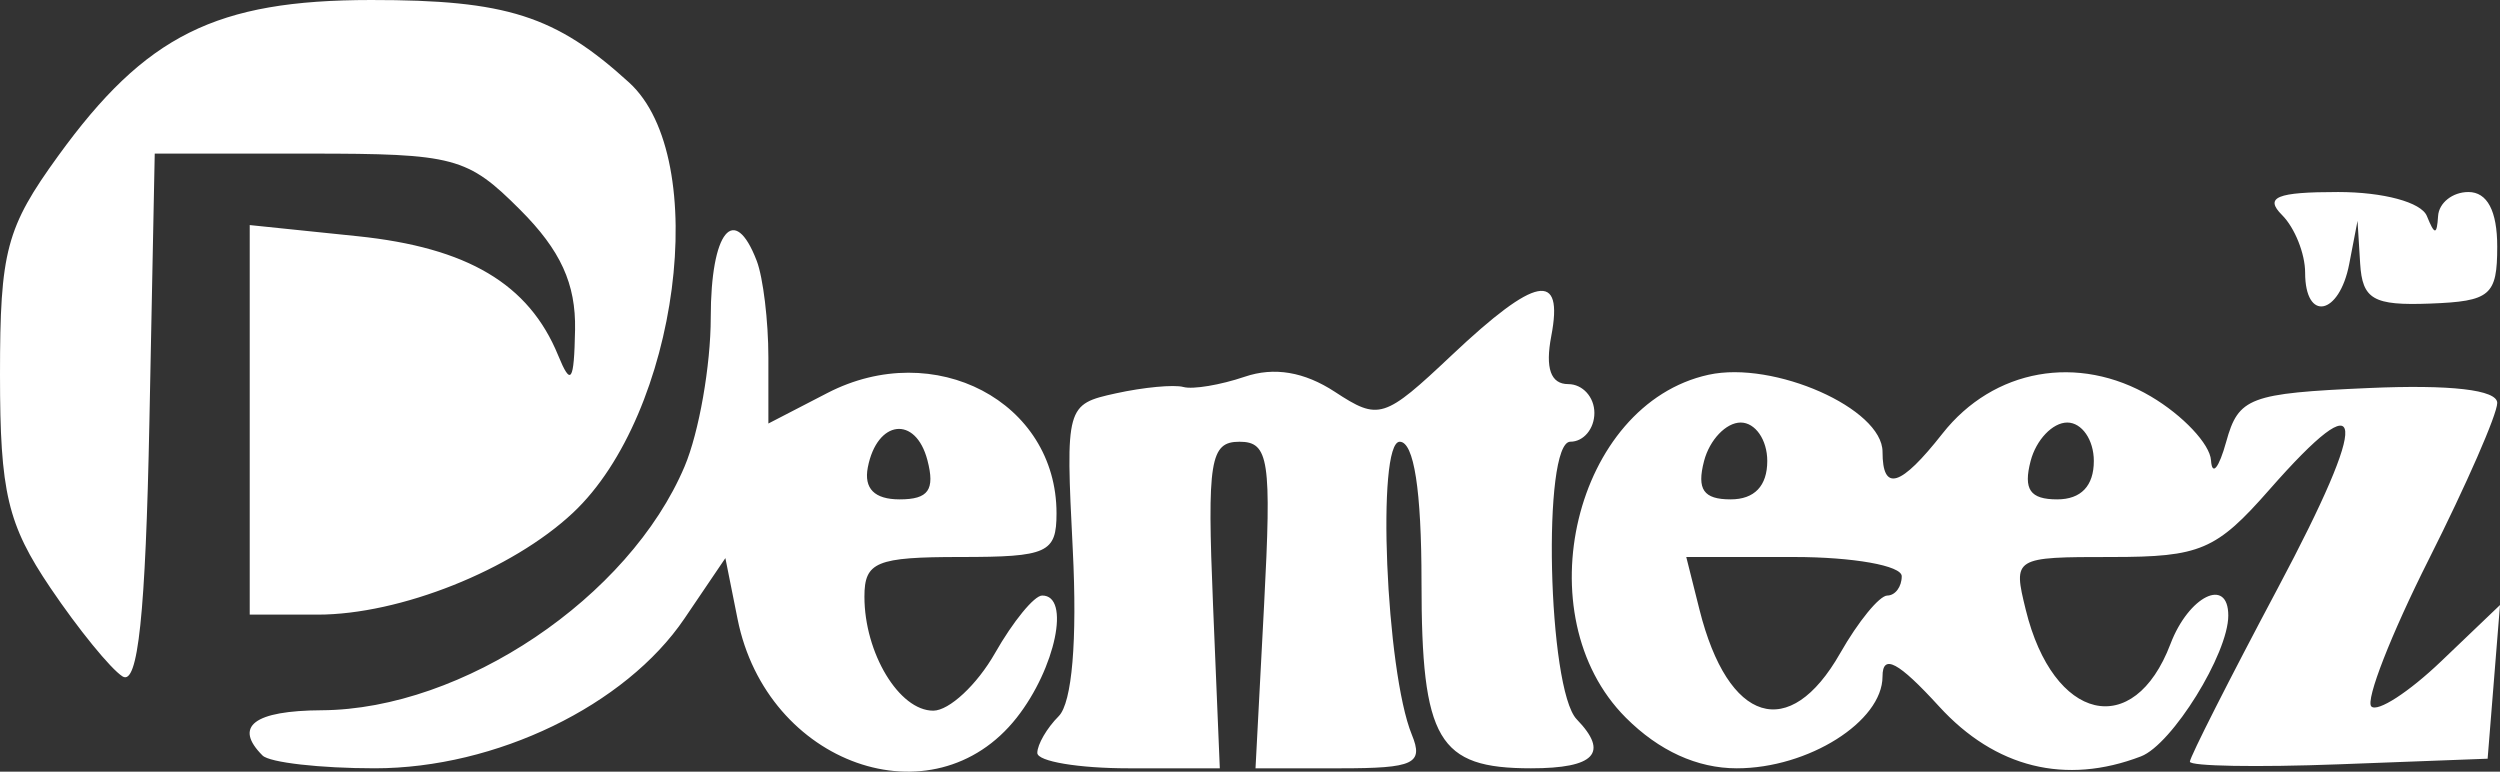 <?xml version="1.0" encoding="UTF-8" standalone="no"?>
<svg
   xmlns:dc="http://purl.org/dc/elements/1.1/"
   xmlns:cc="http://creativecommons.org/ns#"
   xmlns:rdf="http://www.w3.org/1999/02/22-rdf-syntax-ns#"
   xmlns:svg="http://www.w3.org/2000/svg"
   xmlns="http://www.w3.org/2000/svg"
   version="1.1"
   id="svg2"
   viewBox="0 0 1295.878 400"
   height="112.889mm"
   width="365.726mm">
  <rect x="0" y="0" width="1295.878" height="400" fill="#333333" stroke="none"/>
  <defs
     id="defs4" />
  <g
     transform="translate(149.247,-247.687)"
     id="layer1">
    <path
       id="path3360"
       d="m -13.165,639.302 c -15.118,-15.118 -4.478,-23.246 30.702,-23.452 73.059,-0.428 159.359,-58.43 188.092,-126.416 7.448,-17.623 13.542,-52.349 13.542,-77.169 0,-44.711 12.181,-59.729 23.828,-29.377 3.324,8.663 6.044,31.182 6.044,50.042 l 0,34.292 30.599,-15.823 c 55.523,-28.712 118.76,4.479 118.76,62.335 0,20.575 -4.616,22.678 -49.786,22.678 -43.676,0 -49.786,2.524 -49.786,20.569 0,29.256 18.006,59.089 35.664,59.089 8.277,0 22.682,-13.414 32.011,-29.809 9.329,-16.395 20.323,-29.837 24.43,-29.872 14.863,-0.125 7.001,37.674 -13.169,63.316 -43.183,54.898 -129.593,24.368 -144.691,-51.123 l -6.319,-31.594 -21.217,31.331 c -30.559,45.125 -97.762,77.622 -160.525,77.622 -28.347,0 -54.526,-2.987 -58.177,-6.638 z M 331.479,486.217 c -6.101,-23.331 -26.112,-20.92 -30.891,3.722 -2.131,10.989 3.443,16.6 16.493,16.6 14.942,0 18.426,-4.918 14.398,-20.322 z m 56.965,151.757 c 0,-4.381 4.99,-12.956 11.089,-19.055 6.923,-6.923 9.661,-39.361 7.289,-86.344 -3.756,-74.38 -3.496,-75.322 22.331,-80.995 14.372,-3.157 30.135,-4.637 35.029,-3.29 4.894,1.347 19.2,-1.05 31.79,-5.327 15.249,-5.181 30.851,-2.562 46.735,7.846 22.794,14.935 25.464,14.095 60.649,-19.089 43.545,-41.068 57.997,-43.824 51.497,-9.819 -3.191,16.692 -0.293,24.893 8.797,24.893 7.455,0 13.555,6.721 13.555,14.936 0,8.215 -5.601,14.926 -12.446,14.915 -14.692,-0.024 -11.753,128.349 3.295,143.903 16.852,17.419 9.409,25.391 -23.707,25.391 -48.21,0 -56.756,-14.544 -56.756,-96.585 0,-47.56 -3.905,-72.688 -11.295,-72.688 -12.12,0 -7.2,118.99 6.278,151.848 6.172,15.048 1.133,17.425 -36.94,17.425 l -44.088,0 4.442,-84.637 c 3.951,-75.272 2.538,-84.637 -12.764,-84.637 -15.229,0 -16.803,9.724 -13.695,84.638 l 3.511,84.638 -47.297,-10e-4 c -26.013,-8e-4 -47.297,-3.586 -47.297,-7.967 z m 305.054,-18.285 c -52.923,-52.923 -26.507,-162.507 42.844,-177.74 33.908,-7.447 90.221,17.489 90.221,39.952 0,21.022 9.31,18.189 31.049,-9.448 26.471,-33.652 70.442,-41.489 108.07,-19.261 16.584,9.797 30.6,24.687 31.146,33.09 0.546,8.403 4.093,4.076 7.883,-9.615 6.36,-22.977 12.032,-25.12 73.687,-27.837 42.665,-1.881 66.797,0.907 66.797,7.716 0,5.863 -15.97,42.373 -35.489,81.133 -19.519,38.76 -32.915,73.047 -29.768,76.194 3.147,3.147 19.44,-7.394 36.208,-23.424 l 30.486,-29.146 -3.208,39.829 -3.208,39.829 -77.169,2.908 c -42.443,1.599 -77.169,0.985 -77.169,-1.365 0,-2.35 20.53,-42.866 45.622,-90.034 48.103,-90.424 46.483,-108.928 -4.458,-50.91 -27.515,31.338 -35.755,34.85 -81.769,34.85 -50.811,0 -51.123,0.192 -44.457,27.382 14.204,57.934 55.96,67.777 75.007,17.68 9.451,-24.859 29.969,-34.921 29.969,-14.696 0,19.778 -29.16,66.802 -45.254,72.978 -39.075,14.995 -75.557,5.965 -104.666,-25.906 -21.151,-23.157 -29.31,-27.472 -29.31,-15.5 0,23.334 -38.502,47.591 -75.537,47.591 -20.517,0 -40.308,-9.031 -57.528,-26.251 z M 804.622,586.259 c 9.329,-16.395 20.323,-29.837 24.43,-29.872 4.107,-0.032 7.468,-4.544 7.468,-10.02 0,-5.476 -25.13,-9.957 -55.844,-9.957 l -55.844,0 6.859,27.327 c 14.811,59.011 46.586,68.823 72.932,22.522 z M 766.819,486.624 c 0,-10.953 -6.199,-19.914 -13.774,-19.914 -7.576,0 -16.118,8.961 -18.982,19.914 -3.863,14.771 -0.305,19.914 13.775,19.914 12.344,0 18.982,-6.964 18.982,-19.914 z m 169.273,0 c 0,-10.953 -6.199,-19.914 -13.775,-19.914 -7.576,0 -16.118,8.961 -18.982,19.914 -3.863,14.771 -0.306,19.914 13.774,19.914 12.344,0 18.982,-6.964 18.982,-19.914 z M -85.751,598.296 c -6.151,-3.916 -22.954,-24.549 -37.34,-45.85 -22.238,-32.927 -26.156,-49.485 -26.156,-110.525 0,-64.13 3.221,-76.243 30.173,-113.448 45.338,-62.587 81.778,-80.741 162.159,-80.785 70.311,-0.04 95.668,8.069 133.768,42.772 42.983,39.149 25.664,171.736 -29.138,223.072 -31.647,29.646 -89.616,52.751 -132.347,52.751 l -35.17,0 0,-100.965 0,-100.965 55.792,5.758 c 57.123,5.896 88.932,24.77 104.068,61.75 6.656,16.263 8.267,13.841 8.782,-13.212 0.455,-23.868 -7.503,-41.262 -28.475,-62.233 C 93.016,329.066 86.419,327.308 11.108,327.308 l -80.15,0 -2.763,139.054 c -1.985,99.897 -5.912,137.049 -13.946,131.933 z M 1045.622,389.043 c 0,-9.858 -5.377,-23.3 -11.949,-29.872 -9.293,-9.293 -2.84,-11.949 29.042,-11.949 23.476,0 43.137,5.318 46.013,12.447 4.018,9.957 5.179,9.957 5.808,0 0.433,-6.846 7.507,-12.447 15.722,-12.447 9.768,0 14.936,9.778 14.936,28.258 0,25.408 -3.516,28.391 -34.85,29.569 -29.387,1.105 -35.063,-2.154 -36.206,-20.79 l -1.356,-22.101 -4.315,22.404 c -5.134,26.657 -22.845,30.13 -22.845,4.481 z"
       style="fill:#ffffff" />
  </g>
</svg>
